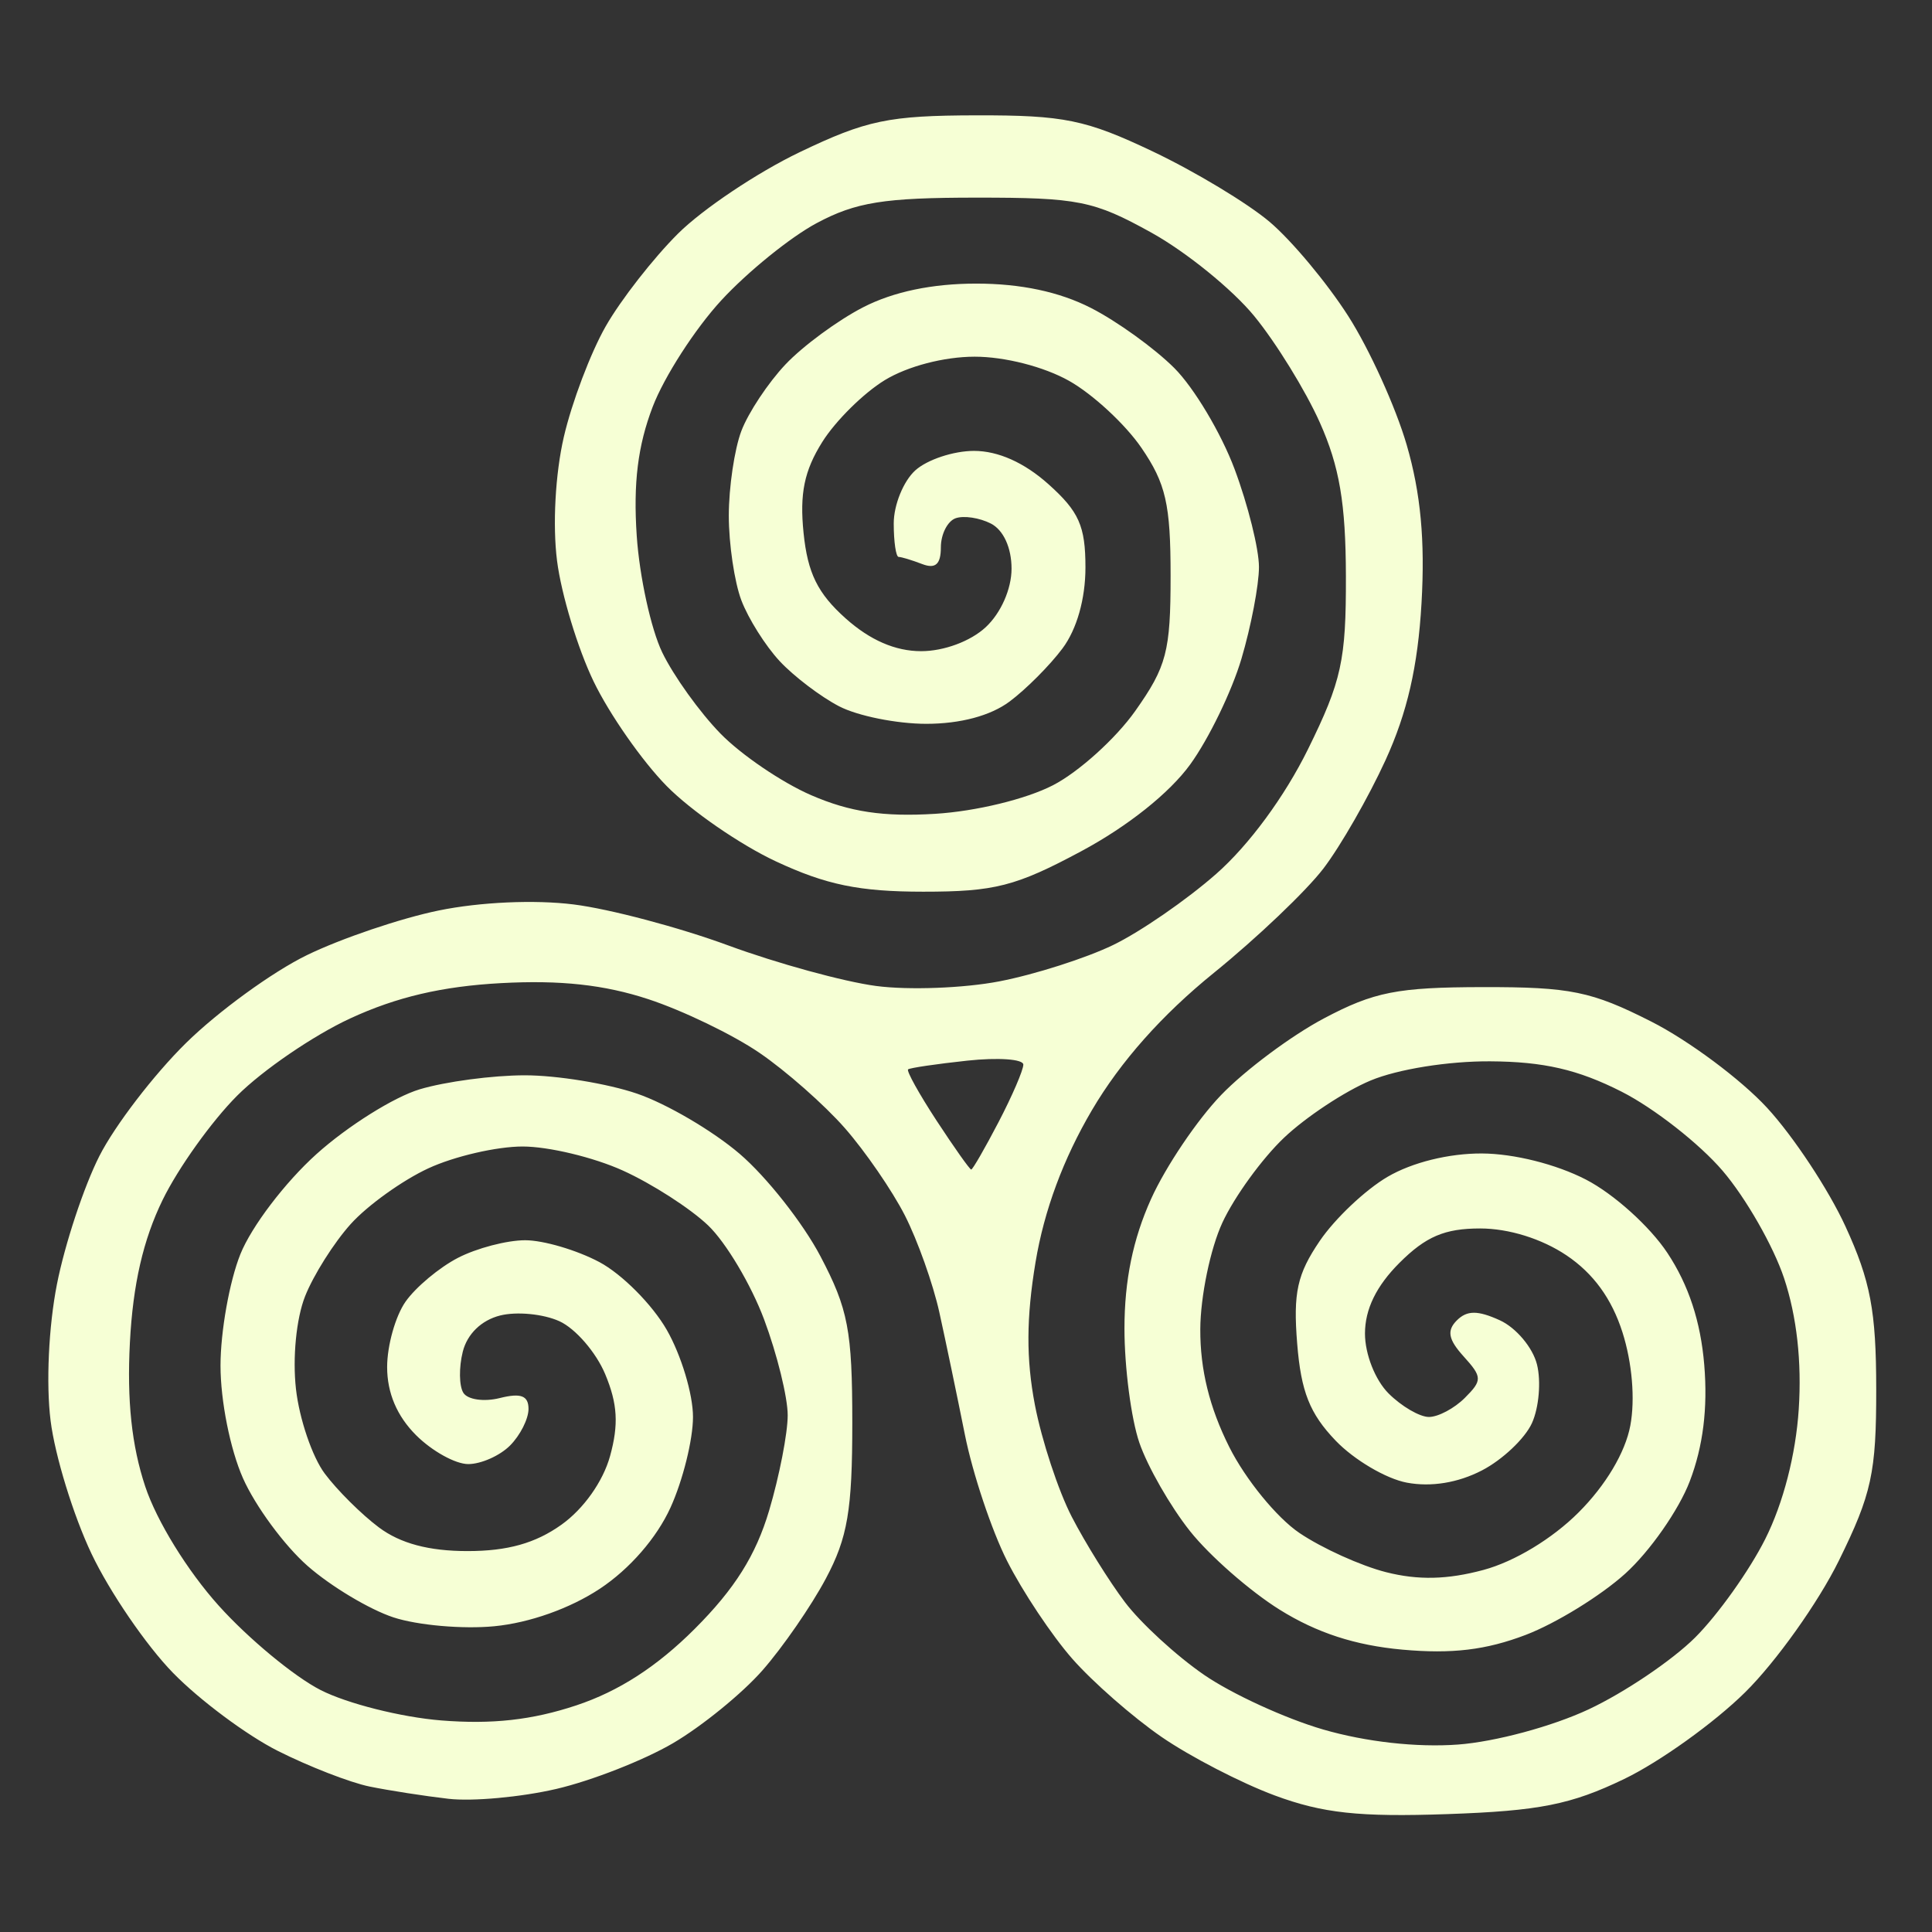 <?xml version="1.0" encoding="UTF-8" standalone="no"?>
<!-- Created with Inkscape (http://www.inkscape.org/) -->

<svg
   width="1080"
   height="1080"
   viewBox="0 0 1080 1080"
   version="1.1"
   id="svg1"
   inkscape:version="1.4 (86a8ad7, 2024-10-11)"
   sodipodi:docname="Logo.svg"
   inkscape:export-filename="..\Kész\Kész\Kész\Kész\Kész\Kész\Kész\Kész\Kész\Kész\Kész\Kész\Logok\LogoTransparentLGreen244x244.png"
   inkscape:export-xdpi="21.688889"
   inkscape:export-ydpi="21.688889"
   xmlns:inkscape="http://www.inkscape.org/namespaces/inkscape"
   xmlns:sodipodi="http://sodipodi.sourceforge.net/DTD/sodipodi-0.dtd"
   xmlns="http://www.w3.org/2000/svg"
   xmlns:svg="http://www.w3.org/2000/svg">
  <rect x="0" y="0" width="1080" height="1080" fill="#333333" stroke="none"/>
  <sodipodi:namedview
     id="namedview1"
     pagecolor="#ffffff"
     bordercolor="#000000"
     borderopacity="0.25"
     inkscape:showpageshadow="2"
     inkscape:pageopacity="0.0"
     inkscape:pagecheckerboard="0"
     inkscape:deskcolor="#d1d1d1"
     inkscape:document-units="px"
     inkscape:zoom="0.75462963"
     inkscape:cx="549.27607"
     inkscape:cy="557.22699"
     inkscape:window-width="1920"
     inkscape:window-height="1017"
     inkscape:window-x="-8"
     inkscape:window-y="-8"
     inkscape:window-maximized="1"
     inkscape:current-layer="layer1"
     inkscape:export-bgcolor="#f6ffd5ff" />
  <defs
     id="defs1" />
  <g
     inkscape:label="Réteg 1"
     inkscape:groupmode="layer"
     id="layer1">
    <path
       style="display:inline;fill:#f6ffd5;stroke-width:6.586;fill-opacity:1"
       d="m 712.512,1003.638 c -18.731,-6.947 -47.166,-21.65 -63.189,-32.675 -16.024,-11.024 -38.49,-30.701 -49.926,-43.724 -11.435,-13.024 -27.84,-37.648 -36.456,-54.719 -8.616,-17.072 -19.221,-48.821 -23.569,-70.554 -4.347,-21.733 -10.771,-52.508 -14.277,-68.39 -3.505,-15.881 -12.175,-40.249 -19.267,-54.15 -7.092,-13.901 -22.226,-35.904 -33.633,-48.895 -11.406,-12.991 -32.874,-31.903 -47.706,-42.026 -14.833,-10.123 -42.751,-23.598 -62.042,-29.944 -24.609,-8.096 -49.17,-10.777 -82.323,-8.986 -32.933,1.778 -58.519,7.772 -84.445,19.78 -20.458,9.476 -48.841,28.873 -63.073,43.105 -14.232,14.232 -32.993,40.466 -41.691,58.298 -10.883,22.312 -16.589,47.154 -18.298,79.67 -1.704,32.421 0.981,57.678 8.554,80.48 6.428,19.353 23.599,47.202 41.115,66.684 16.542,18.399 42.178,39.626 56.968,47.172 14.79,7.545 45.094,15.18 67.343,16.966 28.468,2.285 50.849,-0.206 75.546,-8.409 23.784,-7.9 45.14,-21.702 66.265,-42.828 22.317,-22.317 34.118,-41.095 41.546,-66.105 5.705,-19.213 10.374,-43.175 10.374,-53.248 0,-10.073 -5.936,-34.18 -13.191,-53.57 -7.255,-19.39 -21.332,-43.036 -31.283,-52.545 -9.95,-9.51 -31.428,-23.327 -47.728,-30.705 -16.3,-7.378 -41.491,-13.415 -55.979,-13.415 -14.489,0 -38.198,5.488 -52.686,12.197 -14.489,6.708 -34.02,20.72 -43.404,31.138 -9.383,10.418 -20.877,28.622 -25.541,40.454 -4.896,12.419 -7.038,34.312 -5.067,51.792 1.877,16.654 9.108,37.908 16.069,47.231 6.961,9.323 20.611,22.891 30.334,30.15 11.981,8.945 27.928,13.199 49.484,13.199 22.366,0 37.942,-4.369 52.481,-14.722 12.416,-8.841 23.285,-24.173 27.208,-38.381 4.882,-17.681 4.195,-29.254 -2.72,-45.802 -5.089,-12.179 -16.596,-25.49 -25.573,-29.58 -8.977,-4.09 -23.903,-5.533 -33.171,-3.207 -10.428,2.617 -18.379,10.323 -20.863,20.219 -2.207,8.794 -2.071,19.133 0.304,22.974 2.374,3.841 11.544,5.17 20.377,2.953 11.806,-2.963 16.061,-1.349 16.061,6.091 0,5.567 -4.657,14.779 -10.349,20.471 -5.692,5.692 -16.199,10.349 -23.35,10.349 -7.15,0 -20.275,-7.274 -29.166,-16.165 -10.677,-10.677 -16.165,-23.595 -16.165,-38.049 0,-12.036 4.625,-28.488 10.279,-36.559 5.653,-8.071 18.842,-19.103 29.309,-24.516 10.467,-5.413 27.374,-9.841 37.571,-9.841 10.197,0 28.867,5.495 41.488,12.211 12.621,6.716 29.567,23.757 37.657,37.868 8.091,14.112 14.694,36.03 14.674,48.708 0,12.678 -5.666,35.45 -12.547,50.604 -7.72,17.004 -22.856,34.401 -39.532,45.436 -16.631,11.006 -39.328,19.065 -59.021,20.957 -17.6,1.691 -42.972,-0.547 -56.382,-4.972 -13.411,-4.426 -34.996,-17.365 -47.967,-28.754 -12.971,-11.389 -29.229,-33.467 -36.127,-49.063 -7.136,-16.132 -12.544,-43.249 -12.544,-62.903 0,-19 4.988,-47.013 11.085,-62.249 6.193,-15.477 24.997,-40.211 42.607,-56.045 17.338,-15.588 43.282,-31.865 57.654,-36.171 14.372,-4.306 40.819,-7.829 58.77,-7.829 17.951,0 46.157,4.606 62.68,10.236 16.523,5.63 42.36,20.78 57.416,33.668 15.056,12.887 35.378,38.658 45.161,57.268 15.497,29.48 17.788,41.468 17.8,93.109 0,48.843 -2.593,64.165 -14.798,87.079 -8.146,15.294 -24.09,38.375 -35.432,51.292 -11.341,12.917 -33.854,31.241 -50.028,40.719 -16.175,9.479 -45.527,20.981 -65.228,25.561 -19.701,4.58 -46.81,7.058 -60.243,5.508 -13.433,-1.55 -33.314,-4.64 -44.181,-6.867 C 195.667,996.445 172.597,987.478 155.267,978.745 137.938,970.012 111.57,950.372 96.673,935.102 81.775,919.832 61.294,889.888 51.159,868.561 41.023,847.233 30.728,813.755 28.28,794.166 c -2.585,-20.688 -1.099,-52.651 3.545,-76.255 4.397,-22.35 15.062,-54.584 23.7,-71.629 8.638,-17.046 30.418,-45.475 48.4,-63.176 17.982,-17.701 48.426,-39.836 67.652,-49.188 19.226,-9.353 52.393,-20.582 73.703,-24.955 23.059,-4.731 53.568,-6.098 75.355,-3.376 20.135,2.516 59.008,12.816 86.384,22.889 27.377,10.073 64.594,20.282 82.704,22.686 18.111,2.404 49.125,1.243 68.92,-2.58 19.796,-3.823 48.431,-12.973 63.635,-20.333 15.203,-7.36 41.13,-25.253 57.614,-39.763 18.316,-16.122 38.262,-43.221 51.288,-69.682 18.786,-38.159 21.302,-49.652 21.189,-96.794 -0.099,-40.699 -3.593,-61.244 -14.615,-85.898 -7.968,-17.822 -24.464,-44.581 -36.659,-59.463 -12.195,-14.882 -38.07,-35.863 -57.5,-46.625 -32.232,-17.852 -40.811,-19.565 -97.893,-19.549 -51.512,0.013 -67.271,2.535 -89.205,14.263 -14.651,7.835 -38.64,27.264 -53.307,43.176 -14.667,15.912 -31.928,42.706 -38.358,59.541 -8.299,21.731 -10.879,42.633 -8.894,72.058 1.538,22.796 7.956,52.139 14.262,65.206 6.306,13.067 20.96,33.486 32.565,45.374 11.604,11.888 34.435,27.387 50.734,34.442 21.665,9.377 40.3,12.171 69.285,10.39 22.75,-1.398 50.819,-8.209 65.858,-15.979 14.415,-7.448 35.1,-26.129 45.967,-41.513 17.556,-24.854 19.757,-33.281 19.757,-75.633 0,-39.954 -2.645,-51.522 -16.351,-71.526 -8.994,-13.125 -27.179,-29.948 -40.412,-37.386 -14.086,-7.917 -35.973,-13.512 -52.8,-13.498 -17.047,0.013 -37.471,5.349 -50.203,13.111 -11.806,7.198 -27.527,22.746 -34.937,34.551 -10.089,16.075 -12.717,28.852 -10.466,50.886 2.293,22.441 7.873,33.77 23.515,47.747 13.639,12.187 27.778,18.325 42.213,18.325 12.74,0 27.658,-5.546 36.118,-13.428 8.484,-7.904 14.414,-21.356 14.414,-32.697 0,-11.703 -4.526,-21.597 -11.525,-25.197 -6.339,-3.26 -15.23,-4.599 -19.757,-2.976 -4.528,1.623 -8.232,8.949 -8.232,16.279 0,9.447 -3.033,12.164 -10.417,9.33 -5.73,-2.199 -11.657,-3.998 -13.172,-3.998 -1.515,0 -2.754,-8.432 -2.754,-18.737 0,-10.305 5.419,-23.641 12.043,-29.636 6.624,-5.995 21.395,-10.899 32.826,-10.899 13.485,0 28.07,6.512 41.541,18.548 17.141,15.315 20.759,23.442 20.759,46.62 0,17.551 -4.808,34.512 -12.83,45.256 -7.057,9.452 -20.353,22.801 -29.547,29.665 -10.664,7.962 -27.539,12.481 -46.606,12.481 -16.439,0 -38.37,-4.411 -48.734,-9.802 -10.365,-5.391 -25.316,-16.751 -33.225,-25.246 -7.909,-8.494 -17.541,-23.787 -21.404,-33.983 -3.863,-10.197 -7.024,-31.49 -7.024,-47.318 0,-15.828 3.152,-37.122 7.005,-47.318 3.853,-10.197 14.966,-26.961 24.697,-37.254 9.731,-10.293 29.269,-24.666 43.418,-31.941 16.881,-8.68 38.603,-13.227 63.183,-13.227 24.832,0 46.427,4.576 64.069,13.576 14.636,7.467 35.64,22.605 46.676,33.641 11.036,11.036 26.196,36.452 33.69,56.481 7.493,20.029 13.625,44.657 13.625,54.731 0,10.073 -4.416,33.186 -9.813,51.362 -5.398,18.176 -18.277,44.73 -28.621,59.009 -11.578,15.983 -35.017,34.646 -60.983,48.554 -36.539,19.572 -48.34,22.59 -88.277,22.577 -35.695,-0.013 -54.276,-3.835 -82.323,-16.937 -19.922,-9.307 -47.382,-28.241 -61.022,-42.076 -13.64,-13.835 -32.046,-40.173 -40.902,-58.529 -8.856,-18.356 -18.052,-48.702 -20.435,-67.436 -2.536,-19.938 -0.972,-48.611 3.772,-69.151 4.457,-19.299 15.011,-47.182 23.453,-61.962 8.442,-14.78 26.633,-38.089 40.423,-51.798 13.791,-13.709 44.338,-34.163 67.882,-45.452 37.453,-17.959 49.81,-20.541 98.787,-20.646 49.079,-0.105 61.256,2.389 98.787,20.233 23.544,11.194 52.884,28.872 65.2,39.285 12.315,10.413 32.092,34.097 43.948,52.631 11.856,18.534 26.582,50.985 32.724,72.114 7.816,26.886 10.298,53.447 8.268,88.499 -2.044,35.321 -7.979,61.179 -20.132,87.726 -9.478,20.703 -25.079,47.929 -34.668,60.501 -9.59,12.572 -37.187,38.859 -61.327,58.415 -28.999,23.491 -52.109,49.52 -68.109,76.711 -15.994,27.18 -26.695,56.016 -31.512,84.922 -5.191,31.143 -5.297,54.171 -0.369,79.834 3.811,19.837 13.088,47.991 20.616,62.565 7.528,14.574 20.903,36.049 29.721,47.722 8.818,11.673 28.714,29.948 44.213,40.611 15.498,10.663 45.447,24.408 66.553,30.544 23.863,6.937 52.356,10.126 75.349,8.432 20.834,-1.535 52.788,-10.145 73.197,-19.724 19.922,-9.35 46.643,-27.38 59.38,-40.067 12.737,-12.687 30.394,-37.479 39.238,-55.094 10.076,-20.067 17.07,-47.171 18.732,-72.586 1.734,-26.525 -1.095,-51.842 -8.178,-73.164 -5.956,-17.932 -21.434,-44.993 -34.396,-60.137 -12.962,-15.143 -38.396,-35.047 -56.52,-44.231 -24.38,-12.354 -43.491,-16.759 -73.461,-16.932 -23.36,-0.135 -51.613,4.399 -66.742,10.71 -14.429,6.019 -36.228,20.425 -48.443,32.013 -12.215,11.589 -27.708,32.925 -34.431,47.413 -6.722,14.489 -12.288,41.32 -12.367,59.626 -0.099,22.531 5.138,43.805 16.208,65.858 9.055,18.04 26.534,39.461 39.17,48.006 12.55,8.487 34.357,18.36 48.46,21.939 17.959,4.558 34.27,4.185 54.439,-1.246 17.375,-4.678 38.471,-17.428 53.186,-32.144 15.188,-15.187 26.099,-33.503 28.921,-48.545 2.757,-14.695 1.036,-35.126 -4.393,-52.164 -5.989,-18.796 -16.285,-32.947 -31.302,-43.023 -13.837,-9.285 -32.253,-15.015 -48.254,-15.015 -19.819,0 -30.382,4.506 -45.127,19.251 -12.935,12.935 -19.251,25.899 -19.251,39.515 0,11.483 5.708,25.972 13.172,33.436 7.244,7.244 17.406,13.172 22.58,13.172 5.174,0 14.206,-4.798 20.07,-10.661 9.825,-9.825 9.771,-11.646 -0.692,-23.206 -8.551,-9.449 -9.485,-14.412 -3.784,-20.113 5.676,-5.676 11.685,-5.693 24.03,-0.069 9.053,4.125 18.401,15.229 20.772,24.674 2.371,9.446 1.099,24.222 -2.825,32.836 -3.925,8.614 -16.516,20.512 -27.979,26.44 -13.391,6.925 -28.386,9.363 -41.94,6.821 -11.604,-2.177 -29.517,-12.746 -39.807,-23.487 -14.493,-15.128 -19.339,-27.356 -21.498,-54.251 -2.285,-28.463 -0.006,-38.812 12.64,-57.415 8.485,-12.482 25.558,-28.611 37.939,-35.842 13.759,-8.036 34.235,-13.097 52.664,-13.018 17.909,0.077 41.513,5.992 58.134,14.568 15.602,8.05 35.773,26.212 45.592,41.048 11.877,17.948 18.581,38.327 20.594,62.605 2.007,24.207 -0.645,45.509 -8.108,65.043 -6.101,15.976 -22.319,39.189 -36.039,51.585 -13.721,12.396 -38.757,27.812 -55.637,34.259 -22.19,8.474 -41.304,10.758 -69.011,8.246 -26.317,-2.386 -47.788,-9.376 -68.542,-22.315 -16.622,-10.362 -39.204,-30.156 -50.183,-43.986 -10.979,-13.831 -23.703,-36.058 -28.275,-49.394 -4.573,-13.336 -8.315,-42.029 -8.317,-63.762 -0.002,-26.905 4.741,-50.023 14.862,-72.444 8.176,-18.111 25.833,-44.299 39.237,-58.195 13.405,-13.896 39.19,-33.118 57.301,-42.715 28.101,-14.891 41.137,-17.463 88.908,-17.542 48.975,-0.081 60.753,2.326 94.136,19.241 20.986,10.634 50.147,32.342 64.802,48.24 14.655,15.898 34.365,45.725 43.8,66.282 13.992,30.482 17.162,47.241 17.192,90.869 0.066,46.833 -2.569,58.786 -20.888,95.996 -11.508,23.376 -35.069,56.473 -52.357,73.549 -17.288,17.075 -47.733,38.899 -67.655,48.496 -29.707,14.311 -47.476,17.841 -98.787,19.624 -49.386,1.716 -69.738,-0.487 -96.622,-10.456 z m -154.304,-376.399 c 7.611,-14.6 13.837,-29.054 13.837,-32.12 0,-3.066 -14.077,-4.062 -31.283,-2.214 -17.205,1.848 -32.114,4.044 -33.129,4.88 -1.016,0.836 6.179,13.778 15.988,28.76 9.809,14.982 18.491,27.24 19.293,27.24 0.801,0 7.684,-11.946 15.294,-26.546 z"
       id="path2"
       sodipodi:nodetypes="sssssssssssssssssssssssssssssssssssssssssssssssssssscssscssssssssssssssssssssssssssssssssscsssssssssssssssssssssssssssssssssssssssssssssssssssssssssssssssssssssssssssssssssssssssssscsssssssssssssssssssssssssssssssssssssssssssscssssssssssss"
       inkscape:label="path2" />
  </g>
</svg>
